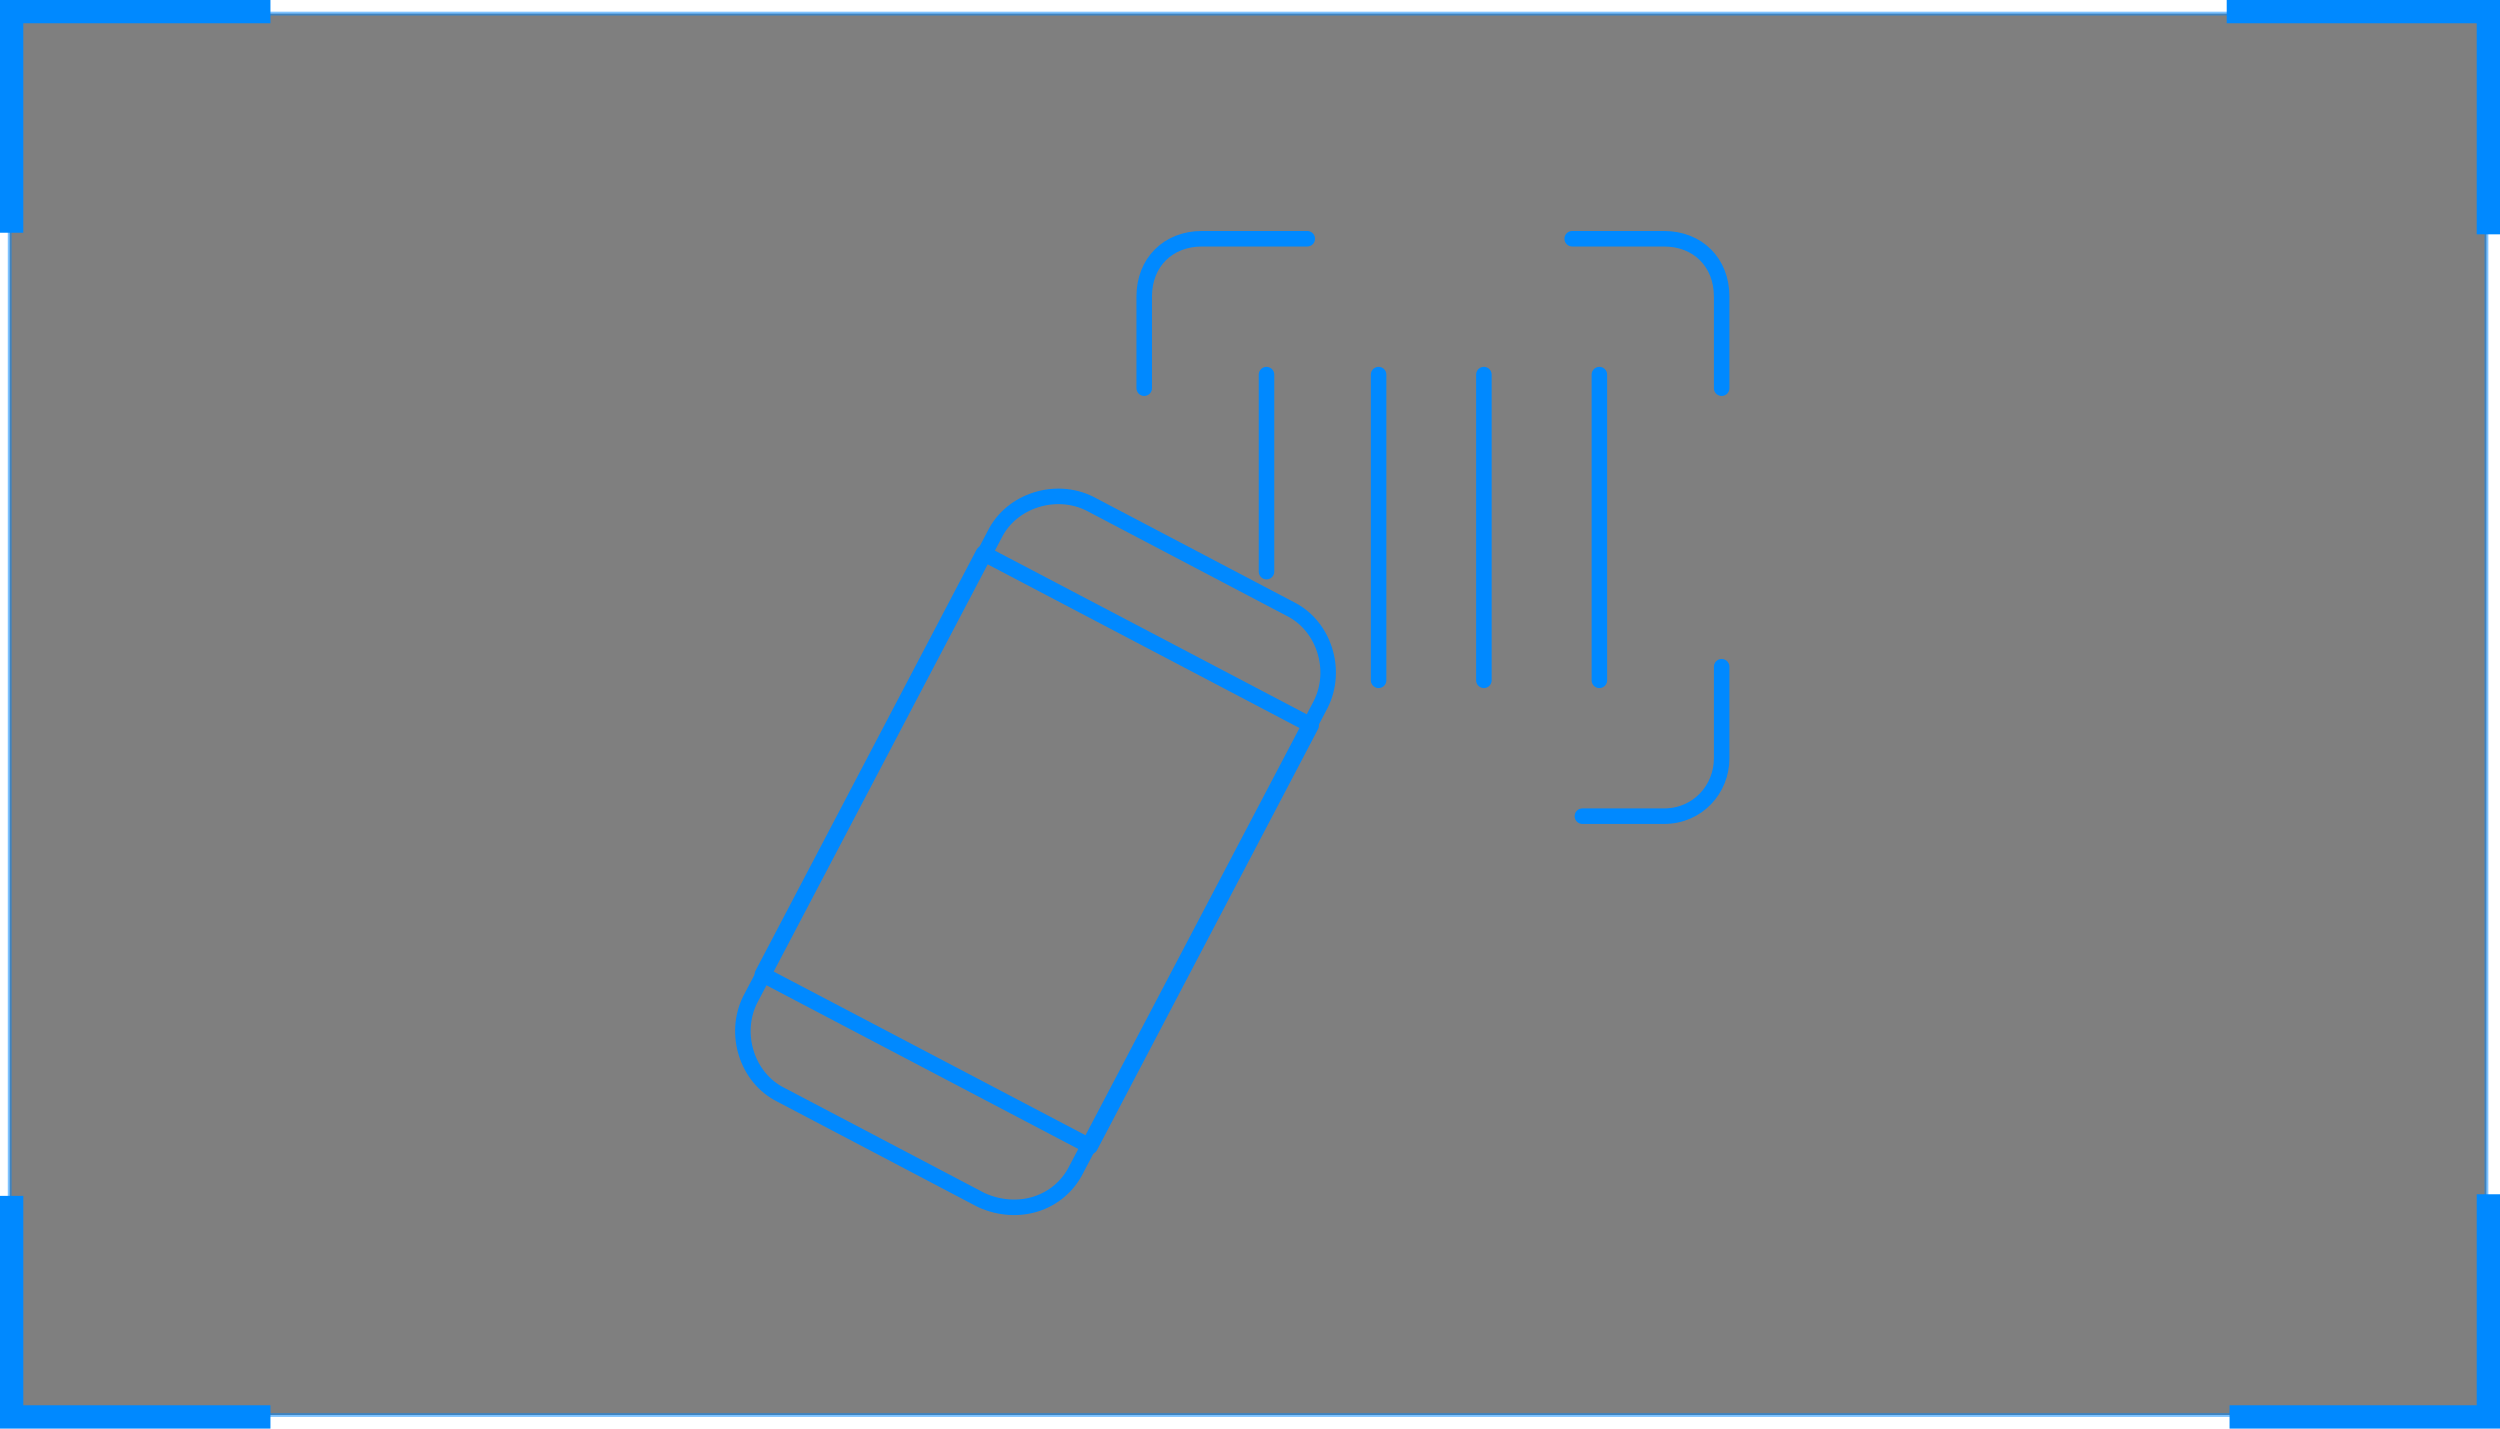 <svg width="644" height="368" viewBox="0 0 644 368" fill="none" xmlns="http://www.w3.org/2000/svg">
<rect opacity="0.5" x="2.5" y="3.5" width="638" height="361" rx="3.5" fill="currentColor" stroke="#0089FF"/>
<path d="M573.6 3H641V60.361M69.667 3H3V59.945M641 307.639V365H574.333M3 308.055V365H69.667" stroke="#0089FF" stroke-width="6"/>
<path d="M252.75 309.125L201.125 282C192.375 277.625 188.875 266.25 193.25 257.5L256.25 137.625C260.625 128.875 272 125.375 280.75 129.75L332.375 156.875C341.125 161.25 344.625 172.625 340.25 181.375L277.25 301.25C272.875 310 262.375 313.5 252.75 309.125Z" stroke="#0089FF" stroke-width="4" stroke-miterlimit="10" stroke-linecap="round" stroke-linejoin="round"/>
<path d="M337.767 186.868L253.322 142.538L196.384 250.999L280.829 295.329L337.767 186.868Z" stroke="#0089FF" stroke-width="4" stroke-miterlimit="10" stroke-linecap="round" stroke-linejoin="round"/>
<path d="M294.75 100V76.375C294.75 67.625 300.875 61.5 309.625 61.5H336.75" stroke="#0089FF" stroke-width="4" stroke-miterlimit="10" stroke-linecap="round" stroke-linejoin="round"/>
<path d="M405 61.5H428.625C437.375 61.5 443.5 67.625 443.5 76.375V100" stroke="#0089FF" stroke-width="4" stroke-miterlimit="10" stroke-linecap="round" stroke-linejoin="round"/>
<path d="M443.5 171.75V195.375C443.5 203.25 437.375 210.25 428.625 210.25H407.625" stroke="#0089FF" stroke-width="4" stroke-miterlimit="10" stroke-linecap="round" stroke-linejoin="round"/>
<path d="M326.25 96.5V147.25" stroke="#0089FF" stroke-width="4" stroke-miterlimit="10" stroke-linecap="round" stroke-linejoin="round"/>
<path d="M355.125 96.5V175.25" stroke="#0089FF" stroke-width="4" stroke-miterlimit="10" stroke-linecap="round" stroke-linejoin="round"/>
<path d="M412 96.5V175.25" stroke="#0089FF" stroke-width="4" stroke-miterlimit="10" stroke-linecap="round" stroke-linejoin="round"/>
<path d="M382.25 96.5V175.25" stroke="#0089FF" stroke-width="4" stroke-miterlimit="10" stroke-linecap="round" stroke-linejoin="round"/>
</svg>
